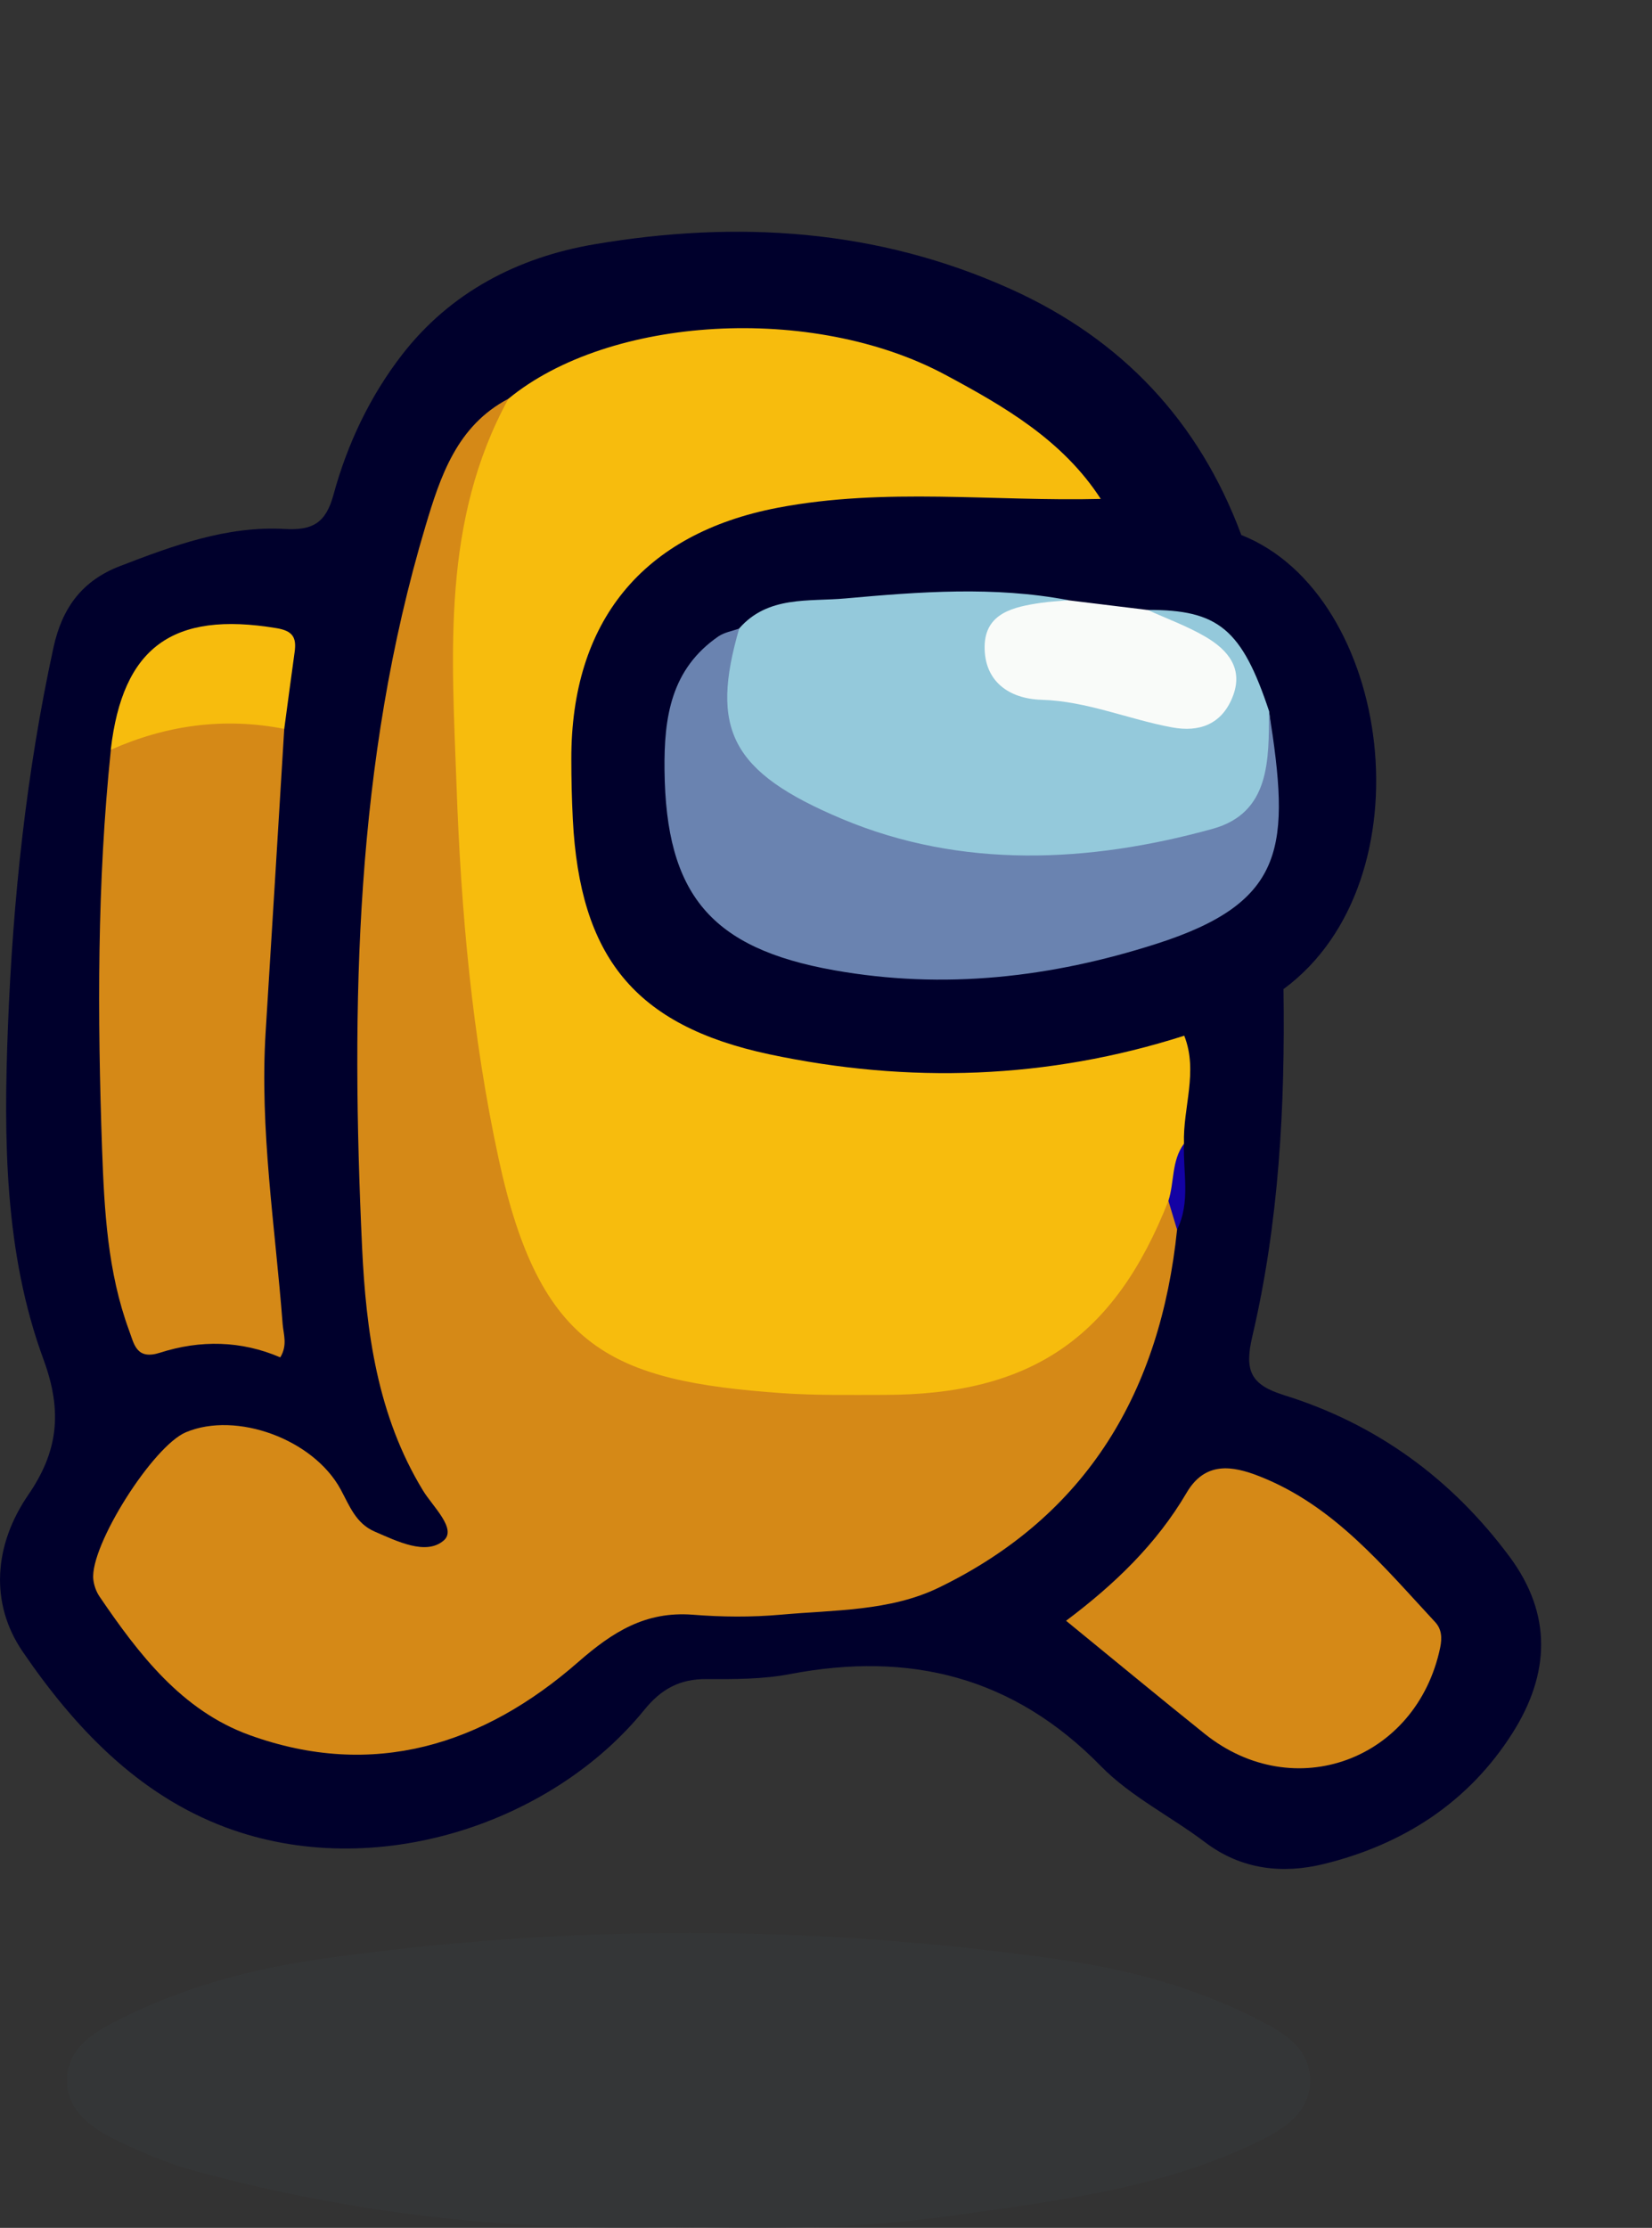 <?xml version="1.0" encoding="UTF-8"?>
<svg id="Layer_1" data-name="Layer 1" xmlns="http://www.w3.org/2000/svg" width="133.5" height="180" viewBox="0 0 133.5 180">
  <rect x="0" y="0" width="133.5" height="180" fill="#333333" stroke="none"/>
  <defs>
    <style>
      .cls-1 {
        fill: #1302a4;
      }

      .cls-2 {
        fill: #373b3c;
        opacity: .5;
      }

      .cls-3 {
        fill: #f9fbf9;
      }

      .cls-4 {
        fill: #6a83b0;
      }

      .cls-5 {
        fill: #f7bc0d;
      }

      .cls-6 {
        fill: #d58917;
      }

      .cls-7 {
        fill: #94c9db;
      }

      .cls-8 {
        fill: #00002c;
      }
    </style>
  </defs>
  <path class="cls-8" d="M103.72,79.91c.14,9.45-.36,18.86-2.52,28.07-.66,2.81-.11,3.91,2.59,4.75,7.47,2.33,13.52,6.75,18.19,13.03,3.49,4.69,3.25,9.51,.26,14.24-3.56,5.63-8.86,9.03-15.25,10.6-3.33,.82-6.67,.47-9.6-1.75-2.78-2.1-6.02-3.7-8.42-6.15-7.07-7.23-15.43-9.3-25.14-7.44-2.18,.42-4.47,.41-6.71,.4-2.18-.02-3.69,.8-5.07,2.51-7.44,9.15-21.75,13.98-33.82,9.47-7.14-2.67-12.26-8.14-16.4-14.2-2.65-3.88-2.35-8.58,.46-12.67,2.38-3.47,2.79-6.68,1.23-10.92C.35,101.24,.29,92.04,.64,82.97c.4-10.29,1.48-20.54,3.68-30.65,.7-3.21,2.31-5.4,5.37-6.58,4.31-1.66,8.65-3.27,13.35-3,2.22,.12,3.29-.48,3.91-2.77,1.11-4.08,2.94-7.95,5.54-11.31,3.91-5.05,9.36-7.87,15.53-8.92,11.53-1.96,22.87-1.26,33.69,3.63,8.94,4.04,15.18,10.65,18.6,19.85-3.94-.16-7.68-1.29-11.42-2.37-4.38-3.87-8.58-8.06-14.15-10.19-11.38-4.36-22.57-4.75-33.18,2.35-2.98,1.8-4.28,4.77-5.45,7.8-3.53,9.15-4.61,18.74-5.36,28.44-.71,9.06-.91,18.12-.61,27.17,.24,7.03,.34,14.19,3.59,20.76,.72,1.45,1.54,2.84,2.23,4.3,.52,1.1,1.29,2.3,.31,3.47-.94,1.12-2.3,.72-3.51,.55-2.07-.3-3.74-1.32-4.97-3.02-.66-.9-1.2-1.9-1.95-2.73-4.72-5.25-11.07-4.62-14.51,1.44-3.5,6.17-3.33,7.41,1.76,12.6,8.69,8.86,22.46,9.46,31.6,.86,4.06-3.82,8.29-5.28,13.76-5.16,6.83,.15,13.72-.12,19.93-3.77,8.03-4.72,12.5-11.9,14.76-20.66,.5-1.92,.79-3.9,1.14-5.85,.7-2.12,.37-4.31,.41-6.48,.07-2.93,.78-5.82,.56-8.77,2.33-2.36,4.98-4.08,8.47-4.05Z"/>
  <path class="cls-2" d="M55.52,179.91c-13.53,.46-26.84-.96-39.89-4.55-2.14-.59-4.23-1.47-6.23-2.45-2.04-1-4.05-2.4-3.98-4.95,.07-2.54,2.2-3.77,4.21-4.79,5.15-2.61,10.71-4.1,16.35-4.9,19.84-2.81,39.72-2.79,59.55,.04,5.51,.78,10.97,2.23,16.01,4.8,2.02,1.03,4.18,2.22,4.32,4.72,.16,2.74-2.03,4.15-4.18,5.2-7.85,3.81-16.41,4.81-24.9,6-7.05,.99-14.15,1.1-21.26,.89Z"/>
  <path class="cls-8" d="M103.72,79.91c-2.73,1.14-5.08,3.06-8.01,3.77-.73,1.3-1.96,1.88-3.33,2.18-11.64,2.5-23.22,3.08-34.69-.95-6.74-2.37-10.69-6.92-11.81-14.04-.77-4.96-1.14-9.93-.37-14.85,1.42-9.06,9.27-15.54,20.08-16.55,6.71-.63,13.47-.19,20.21-.16,1.15,0,2.19,.43,3.18,1,3.85,.69,7.87,.76,11.34,2.92,12.18,4.82,15.29,27.91,3.41,36.68Z"/>
  <path class="cls-5" d="M88.97,40.31c-8.7,.22-17.45-.94-26.1,.71-10.95,2.09-16.73,9.2-16.7,20.34,0,1.61,.04,3.23,.12,4.84,.57,11.06,4.95,16.65,15.87,18.98,11.24,2.39,22.5,2.03,33.54-1.5,1.15,2.91-.12,5.81-.02,8.72-.65,1.73-.16,3.62-.77,5.36-4.26,11.23-11.2,15.95-23.26,16.03-5.62,.03-11.17-.25-16.73-1.27-7.33-1.34-11.95-5.72-13.92-12.49-2.77-9.53-4.54-19.28-4.87-29.29-.24-7.43-.86-14.85-.67-22.29,.16-6,1.84-11.47,5.61-16.22,8.17-6.73,24.6-7.69,35.3-1.96,4.8,2.57,9.52,5.3,12.59,10.05Z"/>
  <path class="cls-6" d="M41.08,32.23c-5.4,9.86-4.57,20.55-4.19,31.18,.36,10.17,1.25,20.25,3.41,30.24,3.32,15.32,9.11,17.93,22.89,18.91,2.73,.19,5.48,.14,8.22,.14,11.9,.01,18.65-4.6,23.01-15.68,1.48,.41,.81,1.45,.7,2.33-1.34,13-7.21,23.09-19.27,28.93-3.95,1.91-8.46,1.79-12.77,2.18-2.35,.21-4.75,.19-7.1,0-3.8-.29-6.45,1.37-9.25,3.82-7.68,6.72-16.6,9.52-26.58,5.9-5.46-1.98-8.94-6.53-12.11-11.19-.27-.4-.45-.91-.5-1.39-.28-2.71,4.81-10.76,7.48-11.88,4.08-1.72,10.31,.56,12.51,4.62,.71,1.31,1.22,2.74,2.74,3.4,1.83,.79,4.15,1.95,5.58,.73,1.1-.93-.88-2.75-1.66-4.03-3.7-6.06-4.61-12.88-4.93-19.66-.91-19.62-.58-39.2,5.12-58.26,1.2-4.02,2.54-8.12,6.7-10.3Z"/>
  <path class="cls-6" d="M22.97,58.89c-.5,8.15-.99,16.3-1.5,24.44-.5,7.94,.77,15.77,1.37,23.64,.07,.85,.41,1.7-.19,2.7-3.15-1.36-6.47-1.42-9.71-.38-1.93,.62-2.1-.7-2.51-1.8-1.74-4.72-2-9.71-2.18-14.62-.38-10.77-.41-21.55,.71-32.3,3.47-3.46,10.3-4.28,14.02-1.69Z"/>
  <path class="cls-6" d="M86.15,130.95c3.92-2.94,7.31-6.2,9.74-10.34,1.5-2.56,3.7-2.19,5.87-1.34,6.02,2.36,9.99,7.24,14.21,11.78,.53,.57,.58,1.27,.41,2.08-1.91,9.08-11.81,12.73-19.02,6.96-3.67-2.94-7.29-5.94-11.21-9.14Z"/>
  <path class="cls-5" d="M22.97,58.89c-4.86-.95-9.52-.31-14.02,1.69,.96-8.29,5-11.22,13.38-9.83,1.35,.22,1.64,.77,1.48,1.93-.29,2.07-.56,4.14-.84,6.22Z"/>
  <path class="cls-1" d="M95.12,99.35c-.23-.78-.47-1.55-.7-2.33,.49-1.52,.24-3.24,1.26-4.62-.09,2.32,.55,4.71-.56,6.95Z"/>
  <path class="cls-7" d="M59.74,50.77c2.33-2.66,5.6-2.15,8.58-2.42,6-.54,12.02-1,18.02,.14-.84,1.1-2.22,1-3.34,1.48-1.07,.45-2.1,.97-2.14,2.3-.04,1.27,.75,2.23,1.84,2.56,4.16,1.25,8.37,2.37,12.67,3.01,1.29,.19,2.48-.46,3.05-1.73,.61-1.35-.23-2.32-1.04-3.32-1.27-1.56-3.8-1.43-4.65-3.51,5.73-.03,7.63,1.56,9.83,8.19,.92,7.77-.55,9.99-7.99,11.41-8.3,1.58-16.57,1.38-24.76-.88-3.84-1.06-7.01-3.16-9.66-6.06-2.91-3.19-3.04-7.49-.41-11.17Z"/>
  <path class="cls-4" d="M59.74,50.77c-2.37,8.14-.7,11.61,8.32,15.4,9.63,4.04,19.93,3.56,29.92,.8,4.69-1.29,4.55-5.61,4.57-9.5,1.71,10.84,1.49,15.4-9.11,18.79-8.5,2.72-17.15,3.72-26.04,2.13-9.95-1.77-13.59-6.12-13.7-16.16-.05-4.3,.53-8.17,4.35-10.81,.48-.33,1.12-.43,1.69-.64Z"/>
  <path class="cls-3" d="M92.72,49.27c1.57,.72,3.22,1.31,4.7,2.18,1.83,1.07,3.11,2.6,2.17,4.9-.88,2.17-2.67,2.83-4.87,2.42-3.53-.65-6.87-2.12-10.55-2.23-2.66-.08-4.65-1.52-4.6-4.34,.05-2.68,2.36-3.17,4.53-3.49,.74-.11,1.48-.14,2.23-.21,2.13,.26,4.26,.52,6.39,.78Z"/>
</svg>